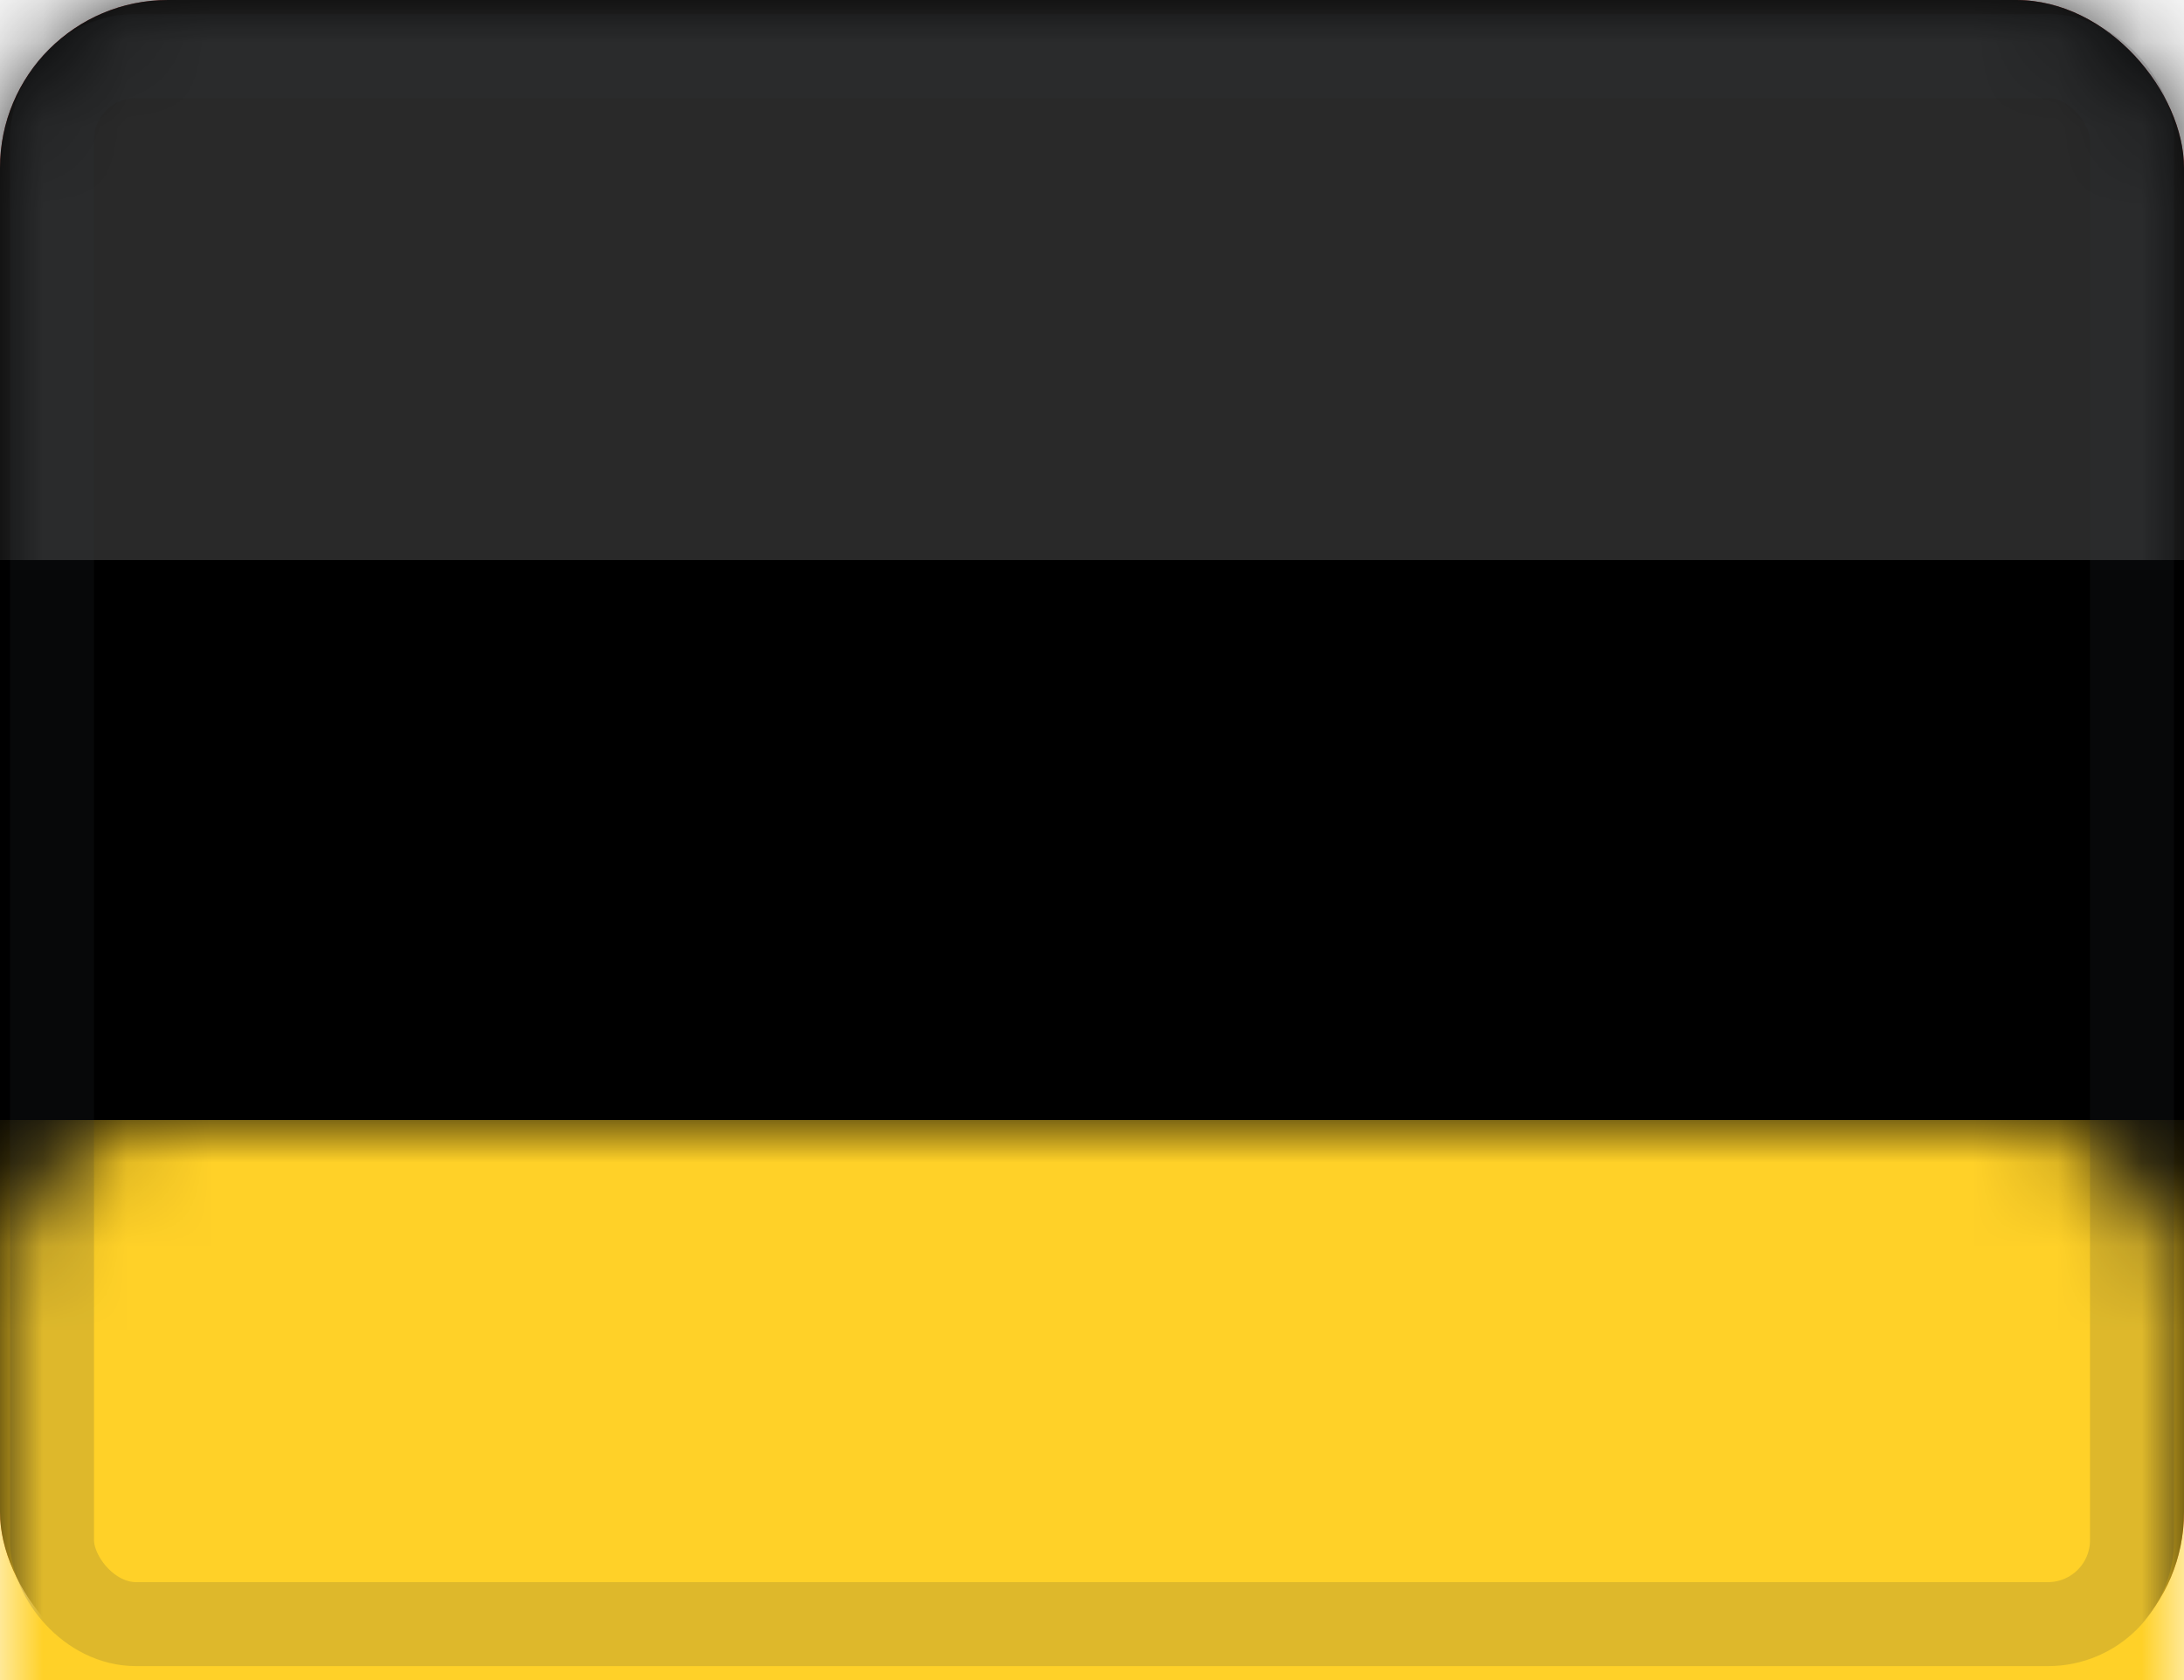 <?xml version="1.0" encoding="UTF-8" standalone="no"?>
<svg width="26px" height="20px" viewBox="0 0 26 20" version="1.1" xmlns="http://www.w3.org/2000/svg" xmlns:xlink="http://www.w3.org/1999/xlink">
    <!-- Generator: Sketch 3.8.3 (29802) - http://www.bohemiancoding.com/sketch -->
    <title>DE</title>
    <desc>Created with Sketch.</desc>
    <defs>
        <rect id="path-1" x="0" y="0" width="26" height="20" rx="2"></rect>
        <filter x="-50%" y="-50%" width="200%" height="200%" filterUnits="objectBoundingBox" id="filter-3">
            <feMorphology radius="1" operator="erode" in="SourceAlpha" result="shadowSpreadInner1"></feMorphology>
            <feOffset dx="0" dy="0" in="shadowSpreadInner1" result="shadowOffsetInner1"></feOffset>
            <feComposite in="shadowOffsetInner1" in2="SourceAlpha" operator="arithmetic" k2="-1" k3="1" result="shadowInnerInner1"></feComposite>
            <feColorMatrix values="0 0 0 0 0   0 0 0 0 0   0 0 0 0 0  0 0 0 0.122 0" type="matrix" in="shadowInnerInner1"></feColorMatrix>
        </filter>
        <rect id="path-4" x="0.619" y="0.667" width="24.762" height="18.667" rx="1"></rect>
    </defs>
    <g id="Page-1" stroke="none" stroke-width="1" fill="none" fill-rule="evenodd">
        <g id="Menu-talen-tablet---1024px" transform="translate(-366, -119)">
            <g id="submenu" transform="translate(0, 79)">
                <g id="duits" transform="translate(355, 30)">
                    <g id="DE" transform="translate(11, 10)">
                        <mask id="mask-2" fill="white">
                            <use xlink:href="#path-1"></use>
                        </mask>
                        <g id="background">
                            <use fill="#ED4C49" fill-rule="evenodd" xlink:href="#path-1"></use>
                            <use fill="black" fill-opacity="1" filter="url(#filter-3)" xlink:href="#path-1"></use>
                        </g>
                        <rect id="bottom" fill="#FFD128" mask="url(#mask-2)" x="0" y="13.333" width="26" height="6.667"></rect>
                        <rect id="top" fill="#292929" mask="url(#mask-2)" x="0" y="0" width="26" height="6.667"></rect>
                        <mask id="mask-5" fill="white">
                            <use xlink:href="#path-4"></use>
                        </mask>
                        <use id="overlay" stroke-opacity="0.157" stroke="#2F343A" xlink:href="#path-4"></use>
                    </g>
                </g>
            </g>
        </g>
    </g>
</svg>